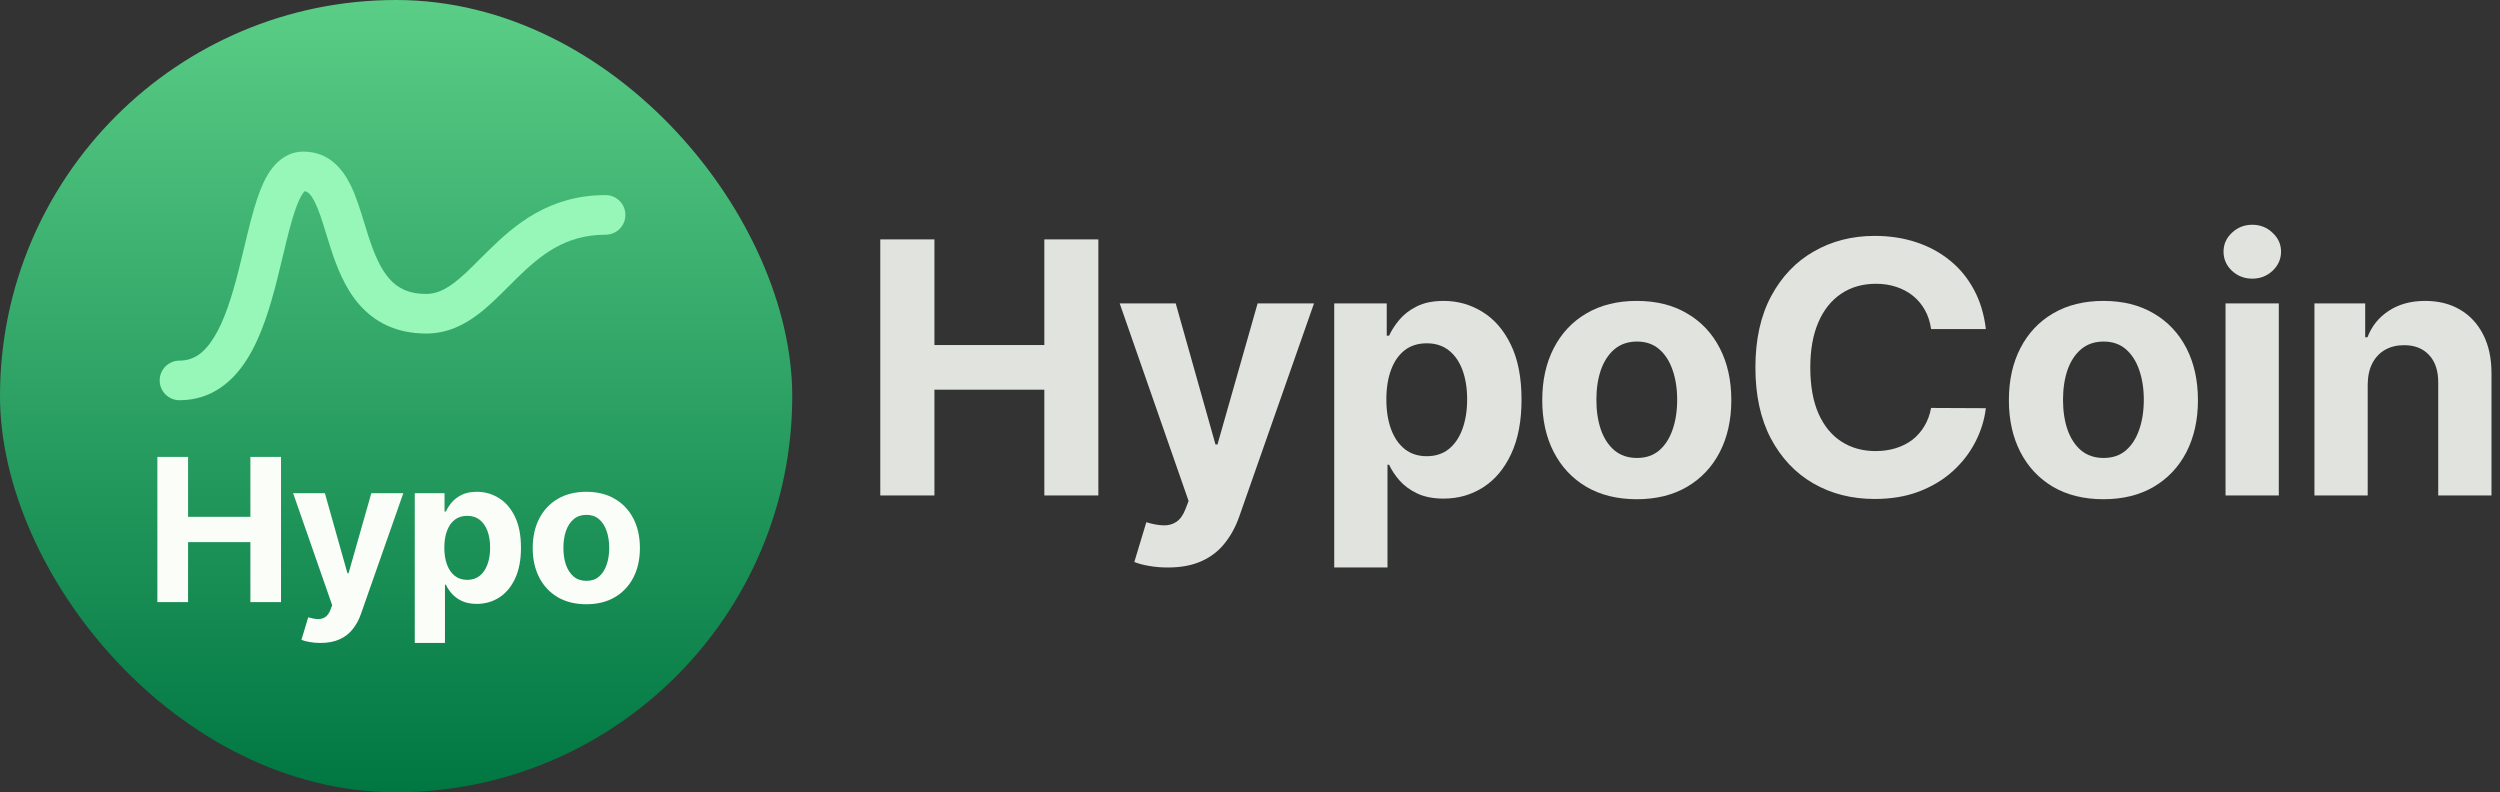 <svg width="284" height="90" viewBox="0 0 284 90" fill="none" xmlns="http://www.w3.org/2000/svg">
<rect x="0" y="0" width="284" height="90" fill="#333333" stroke="none"/>
<rect width="90" height="90" rx="45" fill="url(#paint0_linear_1071_8288)"/>
<path fill-rule="evenodd" clip-rule="evenodd" d="M28.14 40.688C26.522 43.307 24.061 45.465 20.389 45.465C19.146 45.465 18.139 44.458 18.139 43.215C18.139 41.972 19.146 40.965 20.389 40.965C21.957 40.965 23.179 40.155 24.312 38.322C25.49 36.416 26.333 33.747 27.087 30.788C27.3 29.95 27.51 29.074 27.719 28.195C28.208 26.149 28.7 24.089 29.26 22.453C29.666 21.268 30.182 20.063 30.909 19.12C31.668 18.135 32.838 17.223 34.468 17.223C37.333 17.223 38.913 19.175 39.817 21.002C40.454 22.288 40.96 23.941 41.42 25.444C41.572 25.938 41.718 26.416 41.863 26.86C42.511 28.848 43.2 30.487 44.201 31.634C45.1 32.663 46.328 33.39 48.42 33.39C49.483 33.39 50.469 32.978 51.627 32.096C52.564 31.383 53.442 30.505 54.486 29.461C54.816 29.131 55.163 28.784 55.534 28.42C58.492 25.52 62.407 22.163 68.794 22.163C70.037 22.163 71.044 23.171 71.044 24.413C71.044 25.656 70.037 26.663 68.794 26.663C64.257 26.663 61.45 28.921 58.685 31.633C58.402 31.91 58.112 32.201 57.815 32.498C56.728 33.587 55.556 34.76 54.354 35.676C52.749 36.898 50.822 37.89 48.42 37.89C45.021 37.89 42.56 36.596 40.812 34.594C39.166 32.709 38.253 30.306 37.584 28.253C37.369 27.594 37.182 26.983 37.008 26.415C36.588 25.047 36.246 23.93 35.784 22.997C35.26 21.939 34.897 21.757 34.592 21.728C34.563 21.757 34.524 21.802 34.474 21.866C34.2 22.222 33.874 22.871 33.517 23.912C33.029 25.338 32.622 27.044 32.163 28.967C31.942 29.896 31.708 30.876 31.447 31.899C30.689 34.876 29.713 38.143 28.14 40.688ZM34.65 21.677C34.65 21.677 34.646 21.681 34.637 21.686C34.646 21.679 34.65 21.677 34.65 21.677Z" fill="#96F7B9"/>
<path d="M17.878 68.4V51.906H21.365V58.711H28.445V51.906H31.924V68.4H28.445V61.586H21.365V68.4H17.878Z" fill="#FBFDF8"/>
<path d="M36.4 73.039C35.965 73.039 35.556 73.004 35.175 72.934C34.799 72.87 34.488 72.787 34.241 72.685L35.014 70.124C35.417 70.247 35.779 70.314 36.102 70.325C36.429 70.336 36.711 70.26 36.947 70.099C37.189 69.938 37.385 69.665 37.535 69.278L37.736 68.754L33.299 56.029H36.907L39.468 65.114H39.597L42.182 56.029H45.815L41.006 69.737C40.776 70.403 40.461 70.983 40.064 71.477C39.672 71.976 39.175 72.36 38.574 72.628C37.973 72.902 37.248 73.039 36.4 73.039Z" fill="#FBFDF8"/>
<path d="M47.117 73.039V56.029H50.499V58.107H50.652C50.803 57.774 51.02 57.436 51.305 57.092C51.595 56.743 51.971 56.453 52.432 56.222C52.9 55.986 53.479 55.868 54.172 55.868C55.074 55.868 55.906 56.104 56.669 56.577C57.431 57.044 58.041 57.75 58.497 58.695C58.953 59.635 59.182 60.813 59.182 62.231C59.182 63.611 58.959 64.776 58.513 65.726C58.073 66.671 57.471 67.388 56.709 67.876C55.952 68.36 55.104 68.601 54.164 68.601C53.498 68.601 52.932 68.491 52.465 68.271C52.003 68.051 51.624 67.775 51.329 67.442C51.034 67.103 50.808 66.762 50.652 66.419H50.548V73.039H47.117ZM50.475 62.215C50.475 62.95 50.577 63.592 50.781 64.139C50.985 64.687 51.281 65.114 51.667 65.42C52.054 65.721 52.524 65.871 53.077 65.871C53.635 65.871 54.108 65.718 54.494 65.412C54.881 65.101 55.173 64.671 55.372 64.123C55.576 63.57 55.678 62.934 55.678 62.215C55.678 61.5 55.579 60.872 55.38 60.33C55.181 59.788 54.889 59.363 54.502 59.057C54.116 58.751 53.641 58.598 53.077 58.598C52.518 58.598 52.046 58.746 51.659 59.041C51.278 59.337 50.985 59.755 50.781 60.298C50.577 60.84 50.475 61.479 50.475 62.215Z" fill="#FBFDF8"/>
<path d="M66.605 68.642C65.354 68.642 64.272 68.376 63.359 67.844C62.452 67.307 61.751 66.561 61.257 65.605C60.763 64.644 60.516 63.53 60.516 62.263C60.516 60.985 60.763 59.868 61.257 58.912C61.751 57.951 62.452 57.205 63.359 56.673C64.272 56.136 65.354 55.868 66.605 55.868C67.856 55.868 68.935 56.136 69.843 56.673C70.755 57.205 71.459 57.951 71.953 58.912C72.447 59.868 72.694 60.985 72.694 62.263C72.694 63.53 72.447 64.644 71.953 65.605C71.459 66.561 70.755 67.307 69.843 67.844C68.935 68.376 67.856 68.642 66.605 68.642ZM66.621 65.984C67.19 65.984 67.665 65.823 68.046 65.501C68.428 65.173 68.715 64.727 68.908 64.164C69.107 63.6 69.206 62.958 69.206 62.239C69.206 61.519 69.107 60.878 68.908 60.314C68.715 59.75 68.428 59.304 68.046 58.977C67.665 58.649 67.19 58.486 66.621 58.486C66.046 58.486 65.563 58.649 65.171 58.977C64.785 59.304 64.492 59.75 64.293 60.314C64.1 60.878 64.003 61.519 64.003 62.239C64.003 62.958 64.1 63.6 64.293 64.164C64.492 64.727 64.785 65.173 65.171 65.501C65.563 65.823 66.046 65.984 66.621 65.984Z" fill="#FBFDF8"/>
<path d="M100 56.285V27.195H106.151V39.197H118.636V27.195H124.773V56.285H118.636V44.268H106.151V56.285H100Z" fill="#E1E3DE"/>
<path d="M132.666 64.467C131.899 64.467 131.179 64.406 130.507 64.283C129.844 64.169 129.295 64.022 128.859 63.842L130.223 59.325C130.933 59.543 131.572 59.661 132.14 59.68C132.718 59.699 133.215 59.567 133.632 59.283C134.058 58.999 134.404 58.516 134.669 57.834L135.024 56.91L127.197 34.467H133.561L138.078 50.49H138.305L142.865 34.467H149.271L140.791 58.644C140.384 59.818 139.83 60.84 139.129 61.712C138.438 62.592 137.562 63.269 136.501 63.743C135.441 64.226 134.162 64.467 132.666 64.467Z" fill="#E1E3DE"/>
<path d="M151.568 64.467V34.467H157.534V38.132H157.803C158.069 37.545 158.452 36.948 158.954 36.342C159.465 35.727 160.128 35.215 160.943 34.808C161.766 34.392 162.789 34.183 164.011 34.183C165.602 34.183 167.07 34.6 168.414 35.433C169.759 36.257 170.834 37.502 171.639 39.169C172.444 40.826 172.846 42.905 172.846 45.405C172.846 47.839 172.453 49.894 171.667 51.57C170.891 53.236 169.83 54.501 168.485 55.362C167.15 56.215 165.654 56.641 163.997 56.641C162.822 56.641 161.823 56.447 160.999 56.058C160.185 55.67 159.517 55.182 158.997 54.595C158.476 53.999 158.078 53.397 157.803 52.791H157.619V64.467H151.568ZM157.491 45.376C157.491 46.674 157.671 47.805 158.031 48.771C158.391 49.737 158.911 50.49 159.593 51.03C160.275 51.56 161.104 51.825 162.079 51.825C163.064 51.825 163.897 51.555 164.579 51.016C165.261 50.466 165.777 49.709 166.127 48.743C166.487 47.767 166.667 46.645 166.667 45.376C166.667 44.117 166.492 43.009 166.141 42.053C165.791 41.096 165.275 40.348 164.593 39.808C163.911 39.268 163.073 38.999 162.079 38.999C161.094 38.999 160.261 39.259 159.579 39.78C158.907 40.301 158.391 41.039 158.031 41.996C157.671 42.952 157.491 44.079 157.491 45.376Z" fill="#E1E3DE"/>
<path d="M185.938 56.712C183.732 56.712 181.823 56.243 180.214 55.305C178.613 54.358 177.377 53.042 176.506 51.356C175.635 49.661 175.199 47.697 175.199 45.462C175.199 43.208 175.635 41.238 176.506 39.553C177.377 37.858 178.613 36.541 180.214 35.604C181.823 34.657 183.732 34.183 185.938 34.183C188.145 34.183 190.048 34.657 191.648 35.604C193.258 36.541 194.499 37.858 195.37 39.553C196.241 41.238 196.677 43.208 196.677 45.462C196.677 47.697 196.241 49.661 195.37 51.356C194.499 53.042 193.258 54.358 191.648 55.305C190.048 56.243 188.145 56.712 185.938 56.712ZM185.966 52.024C186.97 52.024 187.808 51.74 188.481 51.172C189.153 50.594 189.66 49.808 190.001 48.814C190.351 47.82 190.526 46.688 190.526 45.419C190.526 44.15 190.351 43.019 190.001 42.024C189.66 41.03 189.153 40.244 188.481 39.666C187.808 39.089 186.97 38.8 185.966 38.8C184.953 38.8 184.101 39.089 183.41 39.666C182.728 40.244 182.212 41.03 181.861 42.024C181.52 43.019 181.35 44.15 181.35 45.419C181.35 46.688 181.52 47.82 181.861 48.814C182.212 49.808 182.728 50.594 183.41 51.172C184.101 51.74 184.953 52.024 185.966 52.024Z" fill="#E1E3DE"/>
<path d="M225.593 37.379H219.371C219.257 36.574 219.025 35.859 218.675 35.234C218.325 34.6 217.875 34.06 217.326 33.615C216.776 33.17 216.142 32.829 215.422 32.592C214.712 32.356 213.94 32.237 213.107 32.237C211.601 32.237 210.29 32.611 209.172 33.359C208.055 34.098 207.188 35.178 206.573 36.598C205.957 38.009 205.649 39.723 205.649 41.74C205.649 43.814 205.957 45.556 206.573 46.967C207.198 48.378 208.069 49.444 209.186 50.163C210.304 50.883 211.596 51.243 213.064 51.243C213.888 51.243 214.65 51.134 215.351 50.916C216.061 50.698 216.691 50.381 217.24 49.965C217.79 49.538 218.244 49.022 218.604 48.416C218.973 47.81 219.229 47.119 219.371 46.342L225.593 46.371C225.432 47.706 225.029 48.994 224.385 50.234C223.751 51.465 222.894 52.569 221.814 53.544C220.744 54.51 219.466 55.277 217.979 55.845C216.502 56.404 214.83 56.683 212.965 56.683C210.37 56.683 208.05 56.096 206.005 54.922C203.969 53.748 202.359 52.048 201.175 49.822C200.001 47.597 199.414 44.903 199.414 41.74C199.414 38.568 200.01 35.869 201.203 33.644C202.397 31.418 204.016 29.723 206.061 28.558C208.107 27.384 210.408 26.797 212.965 26.797C214.65 26.797 216.213 27.034 217.652 27.507C219.101 27.981 220.384 28.672 221.502 29.581C222.619 30.481 223.528 31.584 224.229 32.891C224.939 34.197 225.394 35.694 225.593 37.379Z" fill="#E1E3DE"/>
<path d="M238.947 56.712C236.741 56.712 234.833 56.243 233.223 55.305C231.623 54.358 230.387 53.042 229.516 51.356C228.644 49.661 228.209 47.697 228.209 45.462C228.209 43.208 228.644 41.238 229.516 39.553C230.387 37.858 231.623 36.541 233.223 35.604C234.833 34.657 236.741 34.183 238.947 34.183C241.154 34.183 243.057 34.657 244.658 35.604C246.268 36.541 247.508 37.858 248.379 39.553C249.25 41.238 249.686 43.208 249.686 45.462C249.686 47.697 249.25 49.661 248.379 51.356C247.508 53.042 246.268 54.358 244.658 55.305C243.057 56.243 241.154 56.712 238.947 56.712ZM238.976 52.024C239.98 52.024 240.818 51.74 241.49 51.172C242.162 50.594 242.669 49.808 243.01 48.814C243.36 47.82 243.536 46.688 243.536 45.419C243.536 44.15 243.36 43.019 243.01 42.024C242.669 41.03 242.162 40.244 241.49 39.666C240.818 39.089 239.98 38.8 238.976 38.8C237.963 38.8 237.11 39.089 236.419 39.666C235.737 40.244 235.221 41.03 234.871 42.024C234.53 43.019 234.359 44.15 234.359 45.419C234.359 46.688 234.53 47.82 234.871 48.814C235.221 49.808 235.737 50.594 236.419 51.172C237.11 51.74 237.963 52.024 238.976 52.024Z" fill="#E1E3DE"/>
<path d="M252.821 56.285V34.467H258.872V56.285H252.821ZM255.861 31.655C254.961 31.655 254.189 31.357 253.545 30.76C252.911 30.154 252.593 29.429 252.593 28.587C252.593 27.753 252.911 27.038 253.545 26.442C254.189 25.836 254.961 25.533 255.861 25.533C256.76 25.533 257.527 25.836 258.162 26.442C258.806 27.038 259.128 27.753 259.128 28.587C259.128 29.429 258.806 30.154 258.162 30.76C257.527 31.357 256.76 31.655 255.861 31.655Z" fill="#E1E3DE"/>
<path d="M268.97 43.672V56.285H262.919V34.467H268.686V38.317H268.942C269.425 37.048 270.235 36.044 271.371 35.305C272.507 34.557 273.885 34.183 275.504 34.183C277.02 34.183 278.341 34.515 279.467 35.178C280.594 35.84 281.47 36.787 282.095 38.018C282.72 39.24 283.033 40.698 283.033 42.393V56.285H276.982V43.473C276.991 42.138 276.65 41.096 275.959 40.348C275.268 39.59 274.316 39.212 273.104 39.212C272.289 39.212 271.57 39.387 270.945 39.737C270.329 40.088 269.846 40.599 269.496 41.271C269.155 41.934 268.98 42.734 268.97 43.672Z" fill="#E1E3DE"/>
<defs>
<linearGradient id="paint0_linear_1071_8288" x1="45" y1="0" x2="45" y2="90" gradientUnits="userSpaceOnUse">
<stop stop-color="#5ACD86"/>
<stop offset="1" stop-color="#007642"/>
</linearGradient>
</defs>
</svg>
